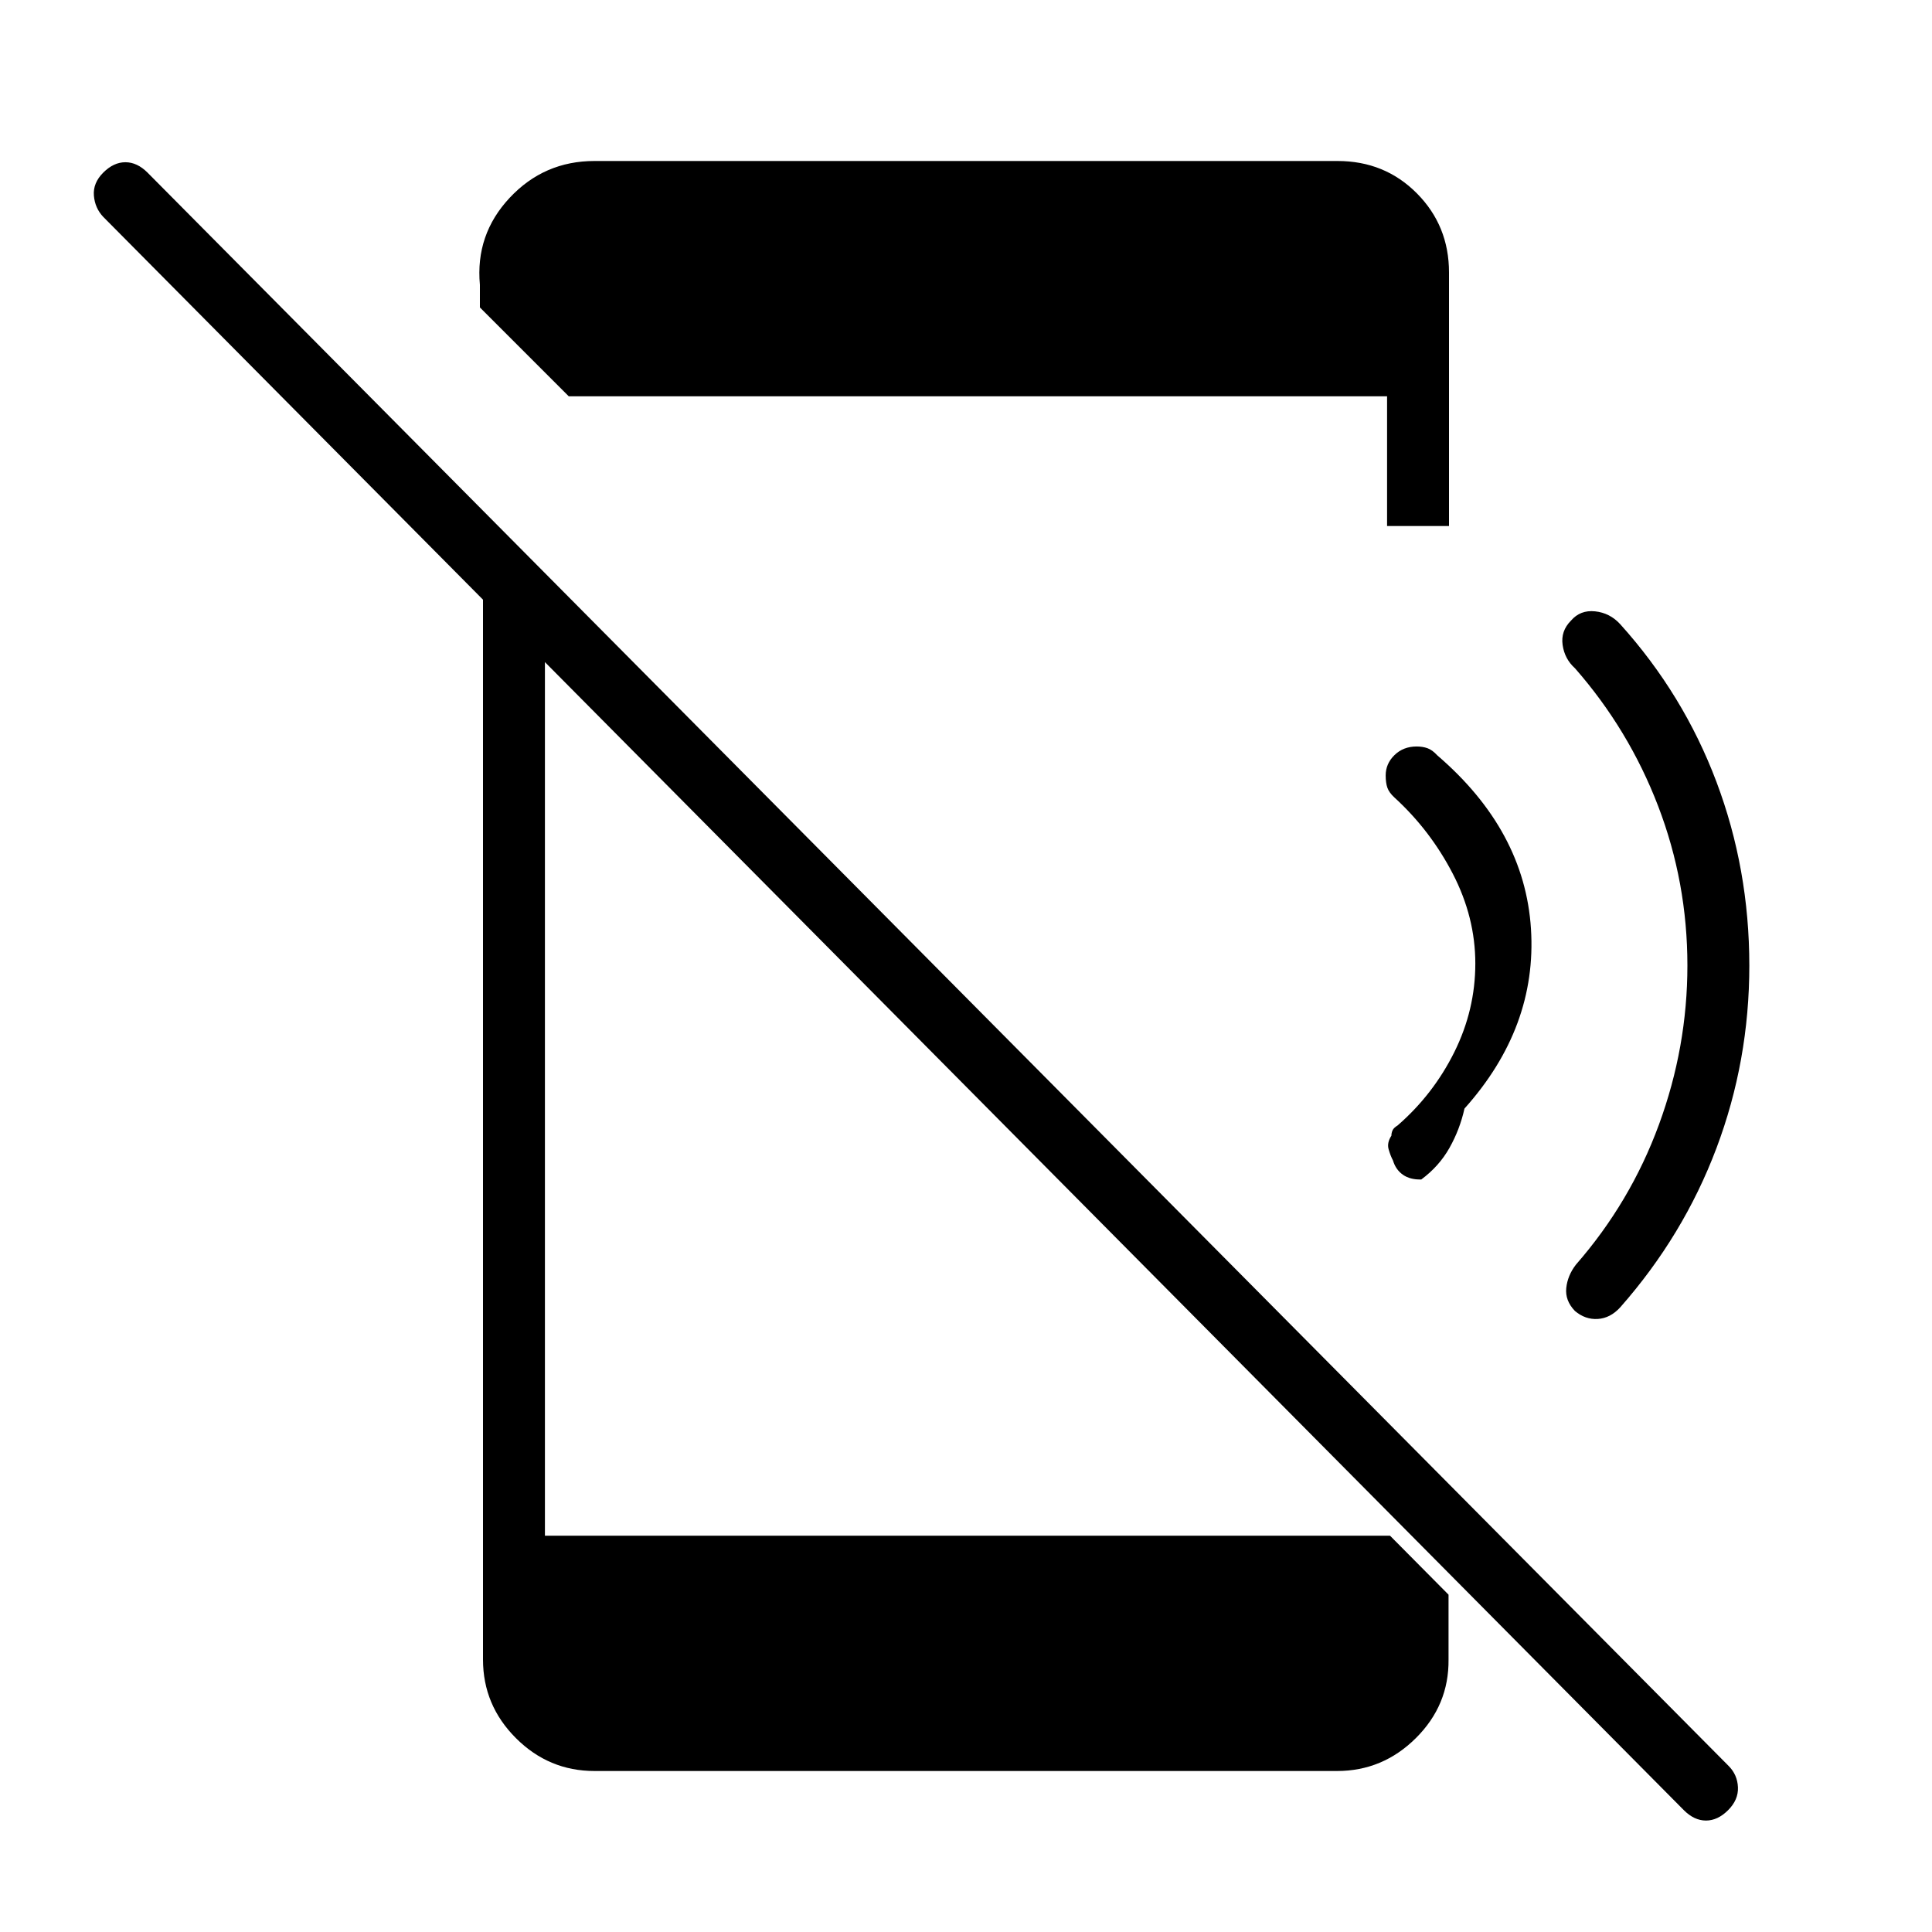 <svg xmlns="http://www.w3.org/2000/svg" width="48" height="48" viewBox="0 96 960 960"><path d="M836.692 995.462 51.308 203.769q-4.154-4.384-4.654-10.615t4.654-11.385q5.154-5.154 11-5.154t11 5.154l785.615 791.692q4.385 4.385 4.654 10.616.269 6.231-4.885 11.385-5.153 5.158-11 5.158-5.846 0-11-5.158ZM240 370.923l30.769 31.769v456.385h419.923l29.077 29.308v32.231q.231 22.692-16.23 39.038Q687.077 976 664.385 976H295.384q-22.692 0-39.038-16.346Q240 943.308 240 920.616V370.923Zm42.615-78-44.154-44.154v-11.231q-2.307-25 14.808-43.269T295.384 176h369.232q23.461 0 39.423 16.077Q720 208.154 720 231.384v126.001h-30.769v-64.462H282.615Zm586.616 282.846q0 47.385-16.346 90.77-16.346 43.384-47.808 79.076-4.923 5.385-11.154 5.77-6.23.384-11.384-4-4.923-5.154-4.27-11.385.654-6.231 4.808-11.615 27.077-31 41.231-69.539 14.154-38.538 14.154-79.077 0-41.307-14.539-79.231-14.538-37.923-41.307-68.461-5.154-4.615-6.154-11.577t4.154-12.115q4.615-5.385 11.961-4.616 7.346.769 12.5 6.385 31.462 34.923 47.808 78.307 16.346 43.385 16.346 91.308Zm-141.538 71.077q-2.308 10.384-7.462 19.538t-14 15.693q-5.538.154-9.115-2.346t-4.962-7.115q-1.231-2.308-2.154-5.539-.923-3.231 1.385-6.769 0-1.385.577-2.654t2.5-2.423q17.769-15.462 28.192-36.462 10.423-21 10.423-44t-11.192-44.615q-11.193-21.616-28.962-37.846-2.692-2.462-3.538-4.885-.846-2.423-.846-6.115 0-5.847 4.384-10.116 4.385-4.269 11-4.269 2.923 0 5.346.846 2.424.846 4.885 3.539 43.461 37.307 46.577 86.23 3.115 48.923-33.038 89.308Z"/></svg>